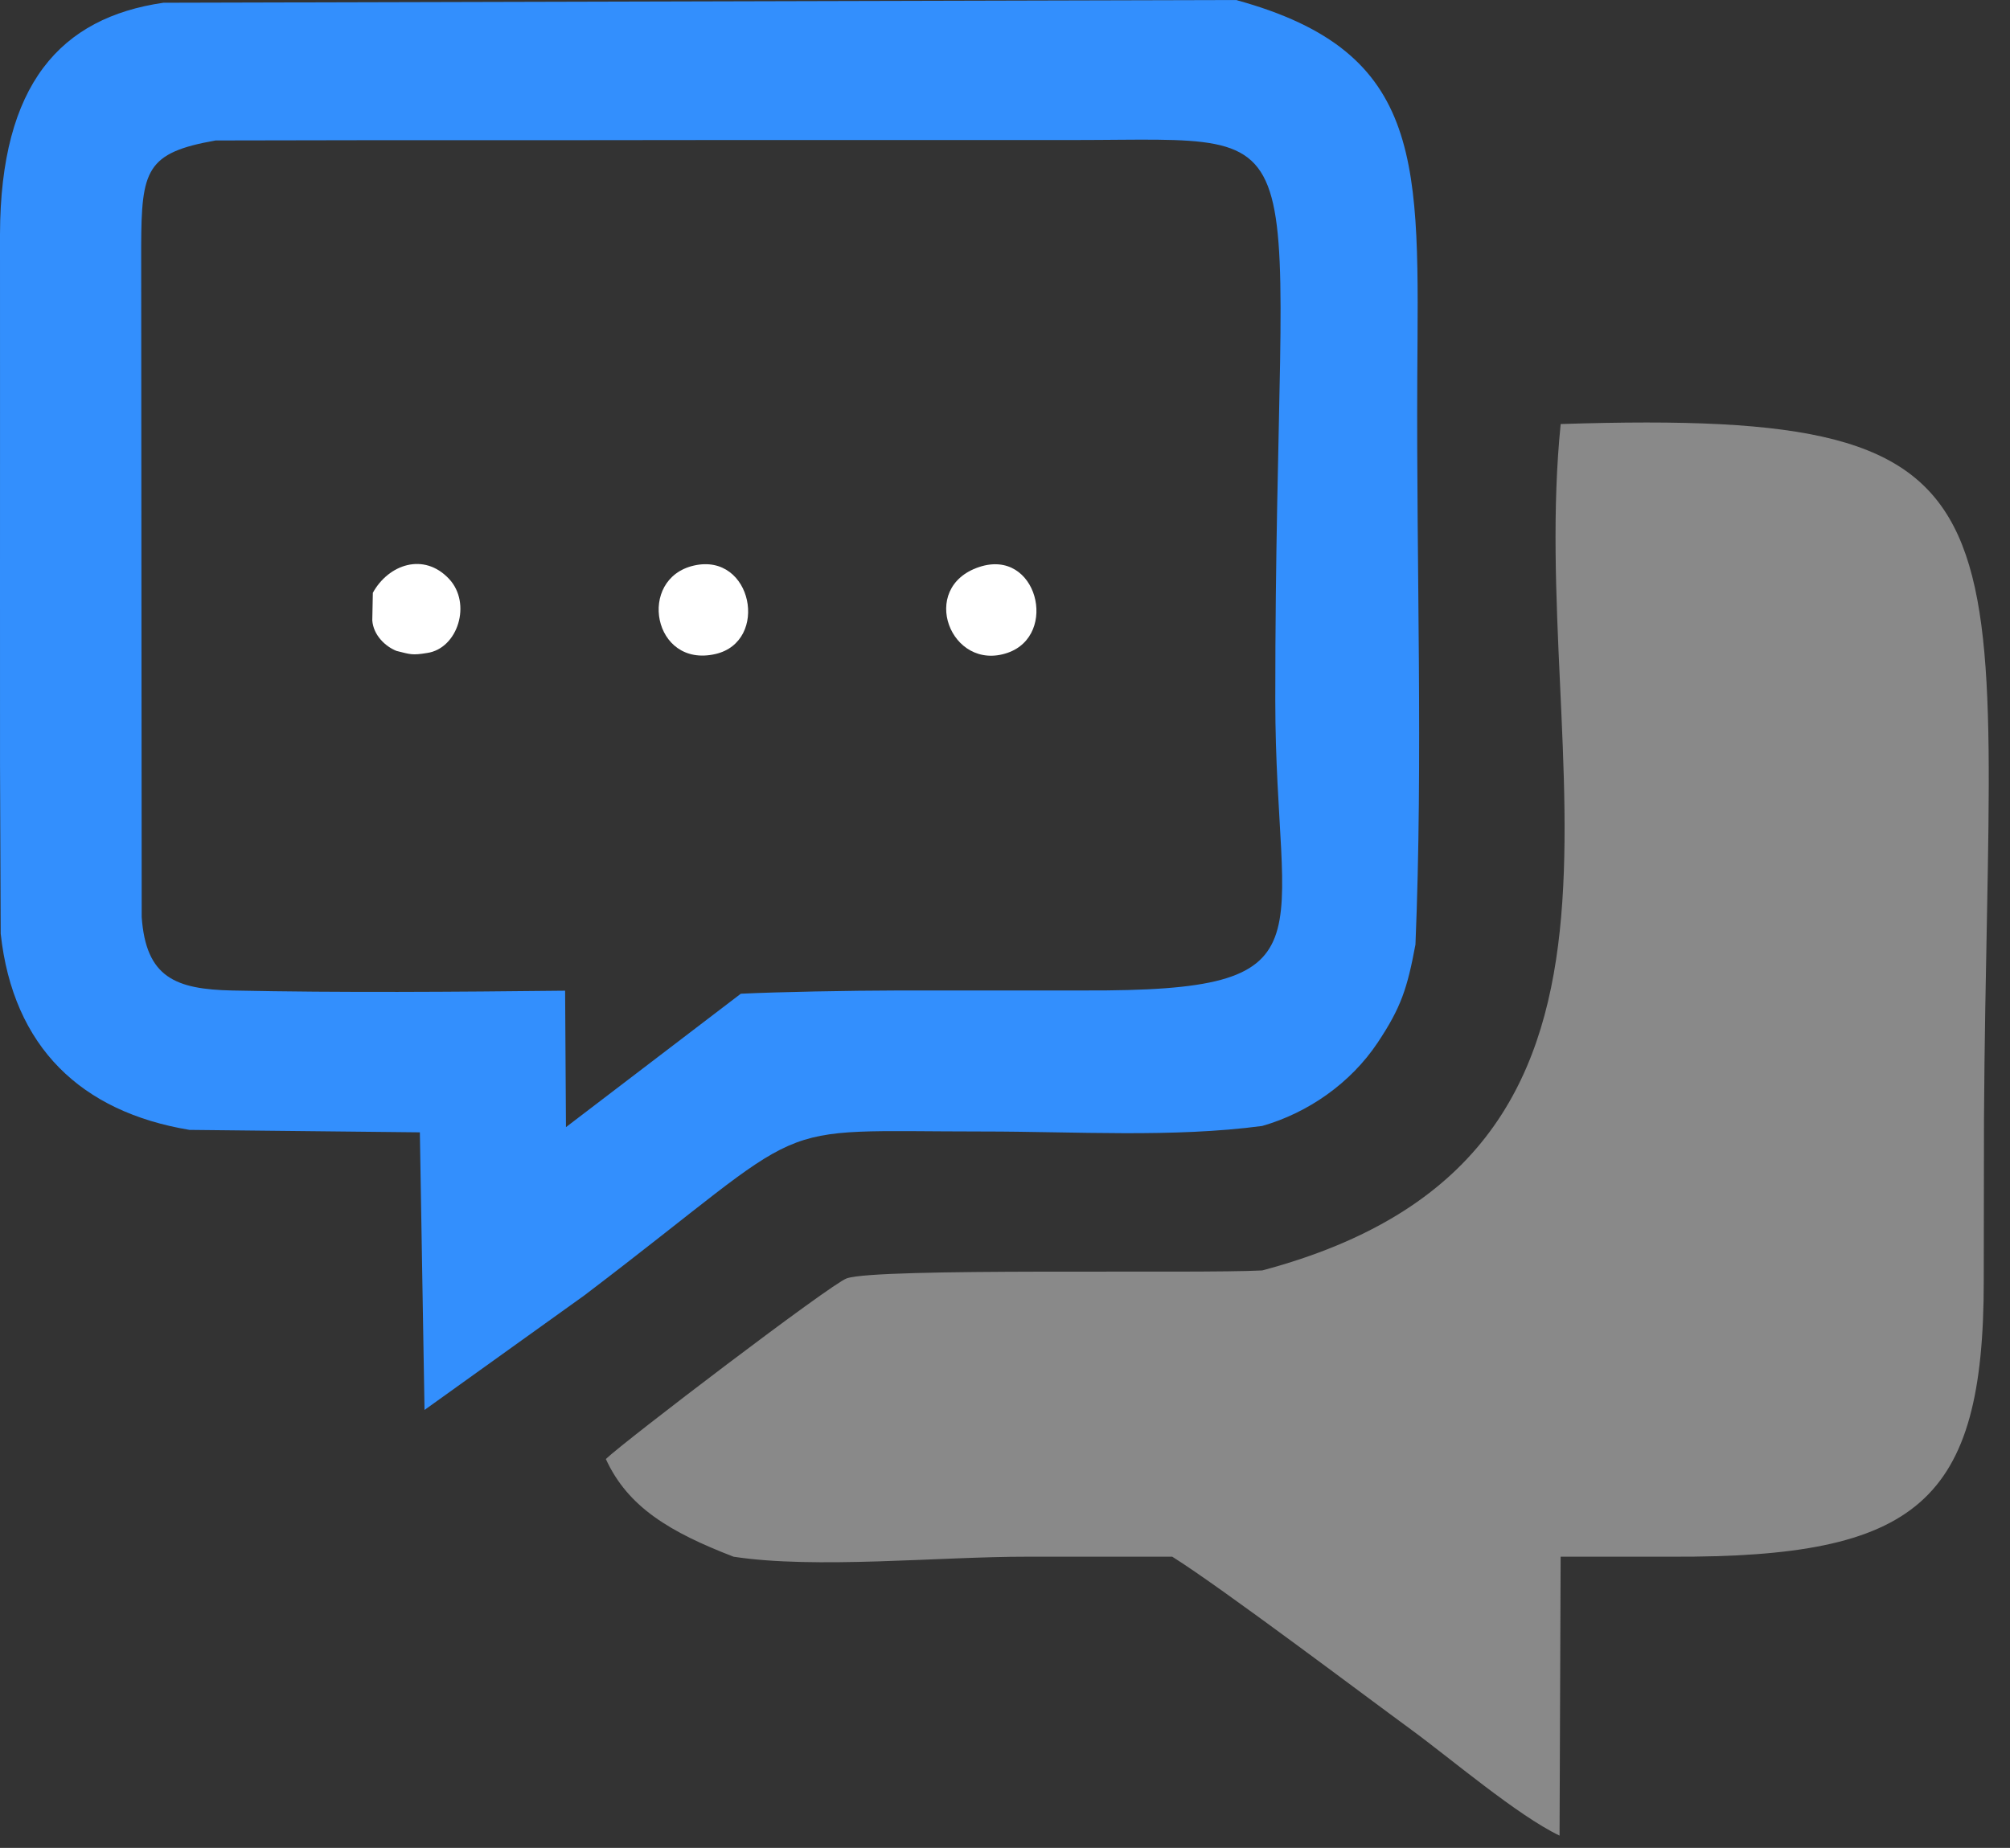 <svg width="87" height="80" viewBox="0 0 87 80" fill="none" xmlns="http://www.w3.org/2000/svg">
    <rect x="0" y="0" width="87" height="80" fill="#333333" stroke="none"/>
    <path fill-rule="evenodd" clip-rule="evenodd" d="M42.381 24.548C39.722 25.433 41.153 29.111 43.613 28.262C45.83 27.497 44.893 23.712 42.381 24.548Z" fill="white"/>
    <path fill-rule="evenodd" clip-rule="evenodd" d="M30.038 24.484C27.558 25.047 28.257 28.936 30.965 28.315C33.308 27.778 32.571 23.909 30.038 24.484Z" fill="white"/>
    <path fill-rule="evenodd" clip-rule="evenodd" d="M16.138 25.662L16.114 26.86C16.162 27.496 16.672 27.983 17.158 28.179C17.767 28.329 17.832 28.378 18.489 28.269C19.818 28.077 20.432 26.12 19.433 25.058C18.343 23.901 16.815 24.435 16.139 25.662H16.138Z" fill="white"/>
    <path fill-rule="evenodd" clip-rule="evenodd" d="M54.633 55.001C51.776 55.152 37.995 54.876 36.649 55.344C35.968 55.58 27.003 62.412 26.223 63.165C27.183 65.261 29.013 66.335 31.75 67.394C35.3 67.939 40.684 67.389 44.442 67.394H50.74C52.884 68.741 59.029 73.38 61.058 74.864C62.794 76.133 65.674 78.593 67.503 79.469C67.519 75.669 67.534 71.87 67.55 67.394H72.377C82.974 67.433 85.872 65.076 85.864 55.427L85.874 48.441C86.038 21.879 88.837 17.676 67.552 18.358C66.063 32.996 73.24 50.047 54.633 55.001H54.633Z" fill="#898989"/>
    <path fill-rule="evenodd" clip-rule="evenodd" d="M9.333 6.081L16.132 6.069H24.433L31.42 6.062H39.345H46.52C57.669 6.058 55.19 4.607 55.199 30.322C55.199 40.861 57.918 42.921 46.919 42.88L38.923 42.88C36.696 42.886 33.731 42.942 32.065 43.021L24.497 48.797L24.46 42.89C19.678 42.942 14.753 42.98 10.067 42.882C7.589 42.83 6.319 42.318 6.133 39.701L6.111 10.672C6.122 7.363 6.319 6.613 9.333 6.081L9.333 6.081ZM0 10.139L0.001 18.02L0 25.238L0.001 33.12L0.03 40.421C0.567 45.344 3.521 48.137 8.2 48.916L18.173 49.022L18.375 61.041L25.282 56.089C35.566 48.273 32.814 48.985 42.554 48.986C46.568 48.986 50.767 49.26 54.632 48.746C56.616 48.179 58.46 46.895 59.632 45.136C60.647 43.611 60.913 42.787 61.266 40.892C61.599 32.877 61.301 24.427 61.345 16.355C61.395 7.124 61.777 2.262 53.5 0L7.072 0.119C2.624 0.764 0.017 3.639 0 10.139Z" fill="#338FFD"/>
</svg>

